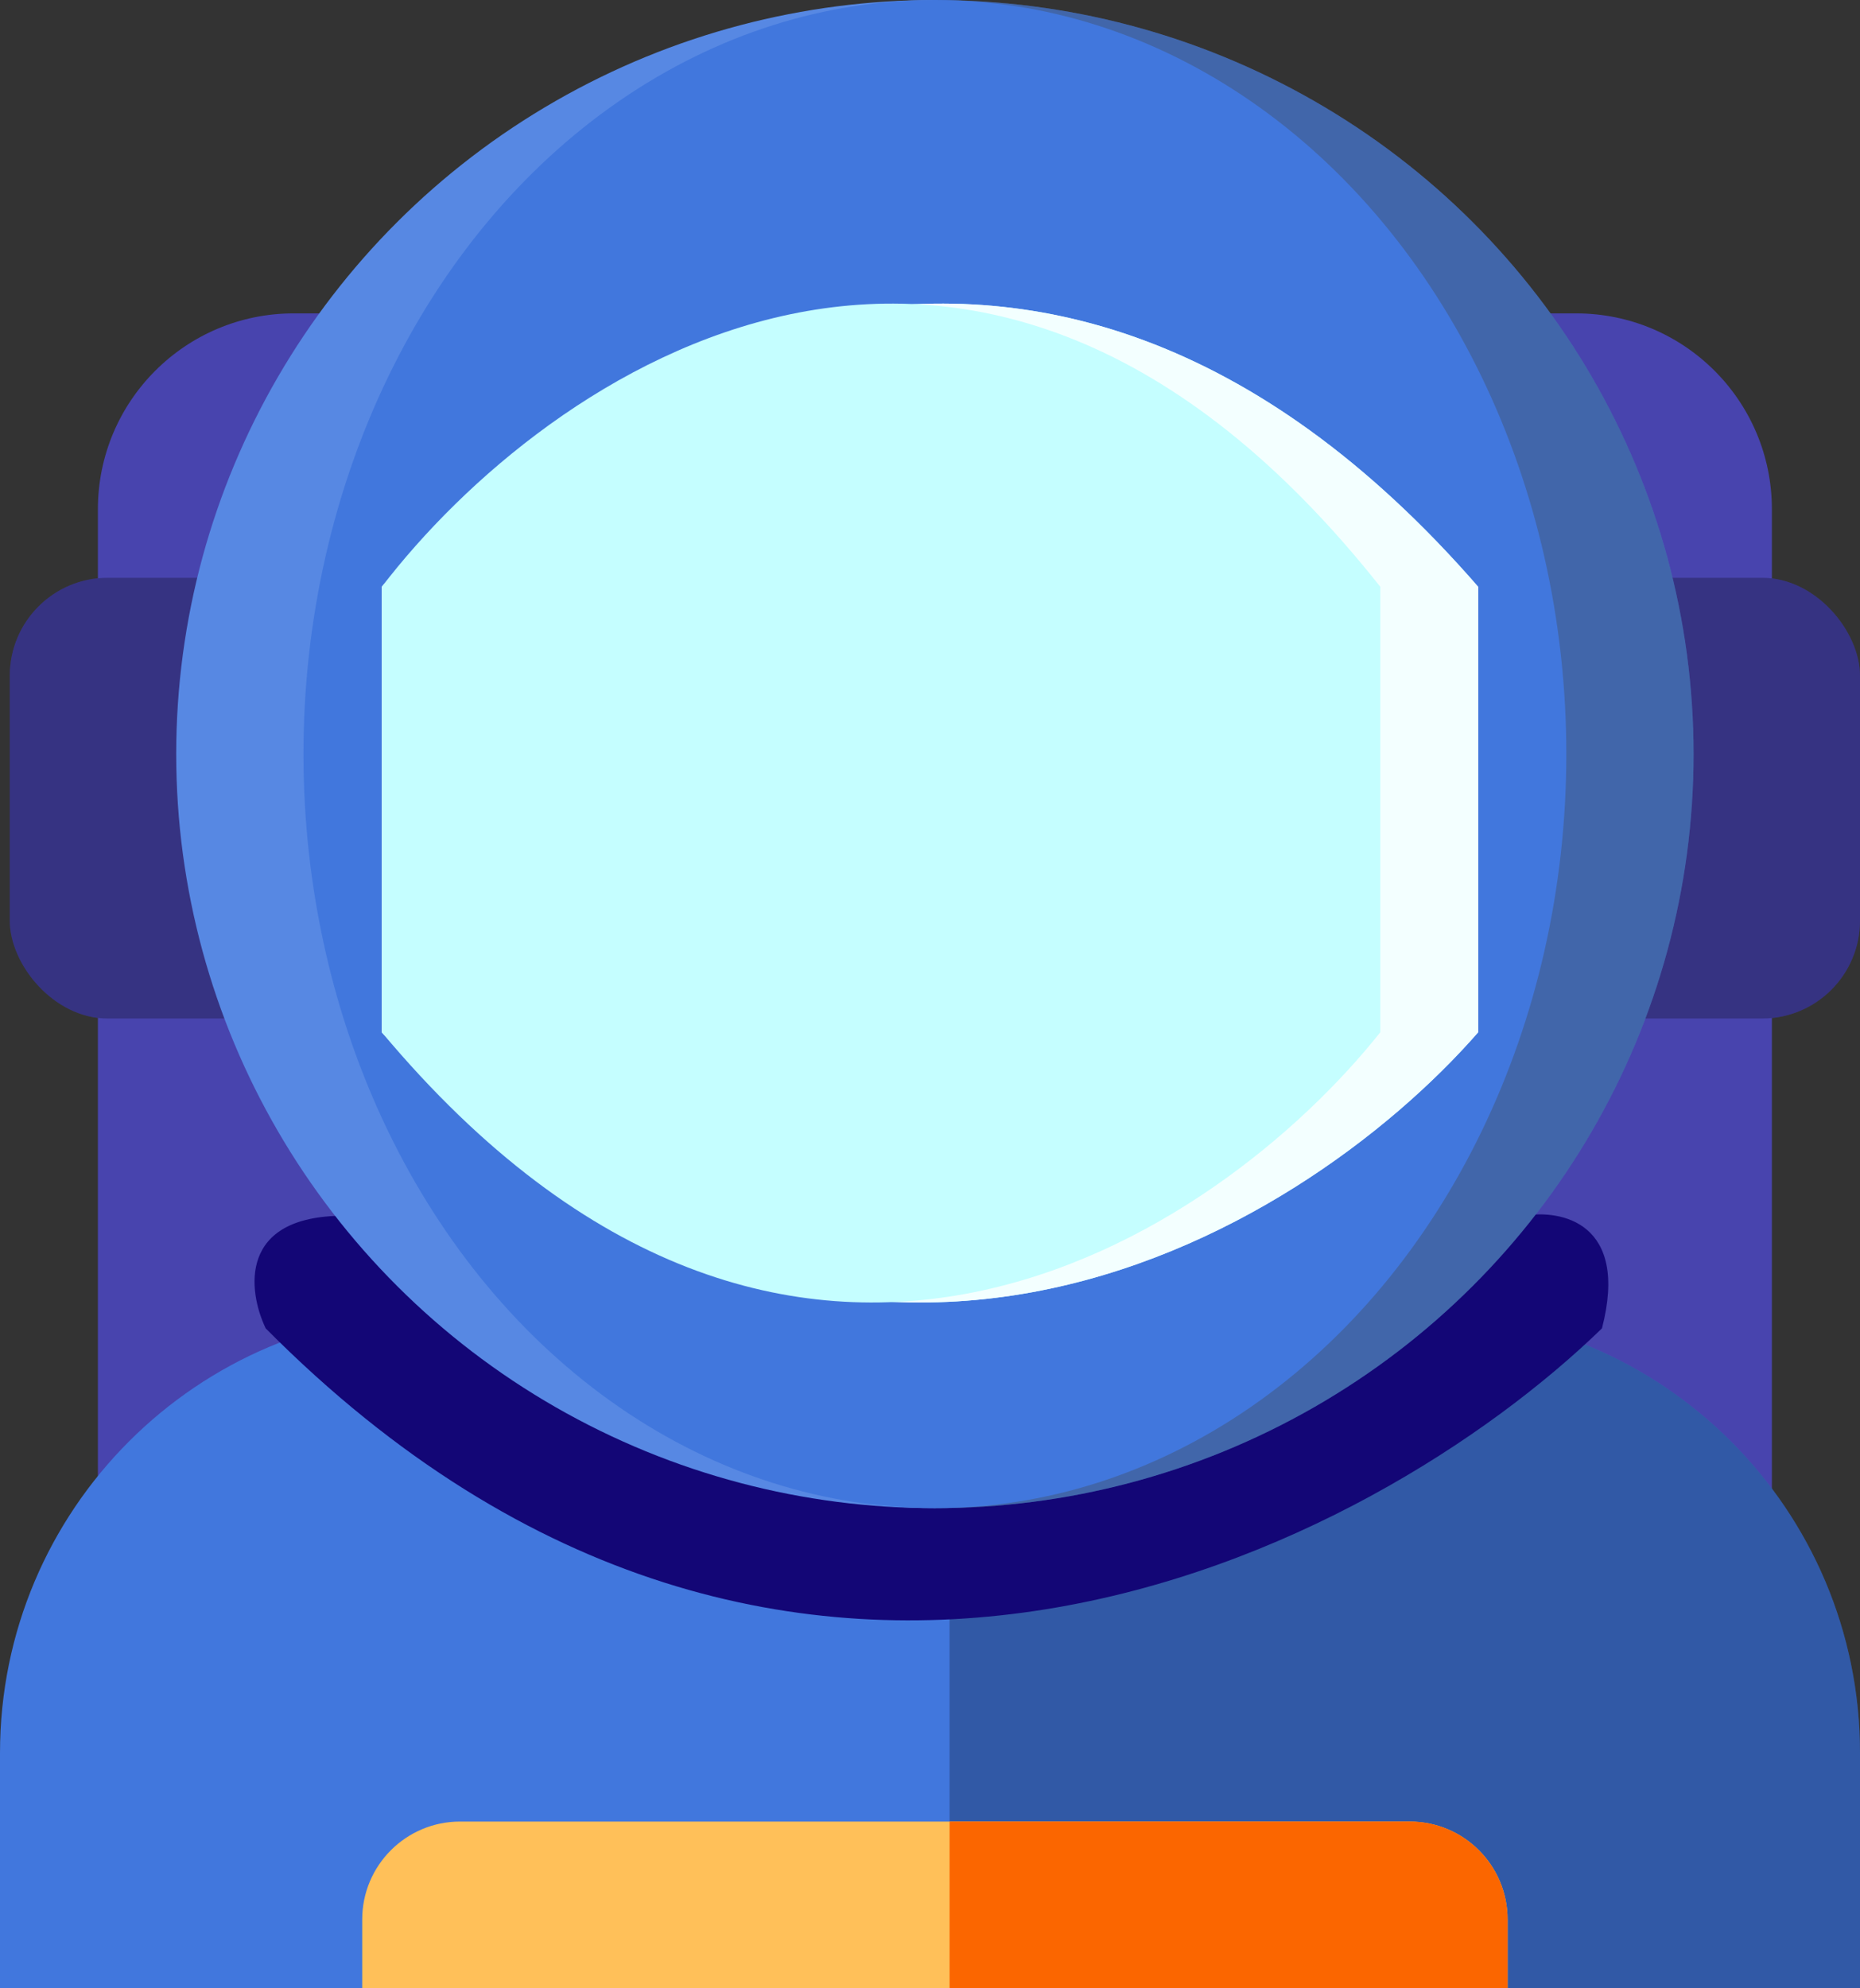 <svg width="190" height="203" viewBox="0 0 190 203" fill="none" xmlns="http://www.w3.org/2000/svg">
<rect x="0" y="0" width="190" height="203" fill="#333333" stroke="none"/>
<path d="M10 52C10 40.954 18.954 32 30 32H161C172.046 32 181 40.954 181 52V154H10V52Z" fill="#4844AE"/>
<rect x="1" y="59" width="189" height="45" rx="10" fill="#4844AE"/>
<rect x="1" y="59" width="189" height="45" rx="10" fill="black" fill-opacity="0.25"/>
<path d="M0 179C0 154.147 20.147 134 45 134H145C169.853 134 190 154.147 190 179V203H0V179Z" fill="#4177DD"/>
<path d="M97 134H145C169.853 134 190 154.147 190 179V203H97V134Z" fill="black" fill-opacity="0.25"/>
<path d="M37 196C37 190.477 41.477 186 47 186H144C149.523 186 154 190.477 154 196V203H37V196Z" fill="#FFC059"/>
<path d="M97 186H144C149.523 186 154 190.477 154 196V203H97V186Z" fill="#FB6600"/>
<path d="M155.641 124.141C103.241 175.741 53.474 145.641 35.141 124.141C24.341 124.141 25.308 131.807 27.141 135.641C80.741 189.641 140.474 158.141 163.641 135.641C166.441 124.841 159.474 123.474 155.641 124.141Z" fill="#130676"/>
<ellipse cx="95.5" cy="77" rx="77.5" ry="77" fill="#5788E3"/>
<path d="M95.5 0C105.677 1.20582e-07 115.755 1.992 125.158 5.861C134.561 9.731 143.104 15.403 150.301 22.553C157.497 29.703 163.206 38.191 167.101 47.533C170.995 56.876 173 66.888 173 77C173 87.112 170.995 97.125 167.101 106.467C163.206 115.809 157.497 124.297 150.301 131.447C143.104 138.597 134.561 144.269 125.158 148.139C115.755 152.008 105.677 154 95.5 154L95.5 77V0Z" fill="black" fill-opacity="0.25"/>
<ellipse cx="95.5" cy="77" rx="64.5" ry="77" fill="#4177DD"/>
<path d="M151 59.921C105.441 7.542 57.35 38.097 39 59.921V105.403C84.939 155.384 132.808 126.228 151 105.403V59.921Z" fill="#C5FEFF"/>
<path d="M151 59.921C105.441 7.542 57.35 38.097 39 59.921V105.403C84.939 155.384 132.808 126.228 151 105.403V59.921Z" fill="#F3FFFF"/>
<path d="M141 59.921C99.508 7.542 55.712 38.097 39 59.921V105.403C80.837 155.384 124.432 126.228 141 105.403V59.921Z" fill="#C5FEFF"/>
</svg>
